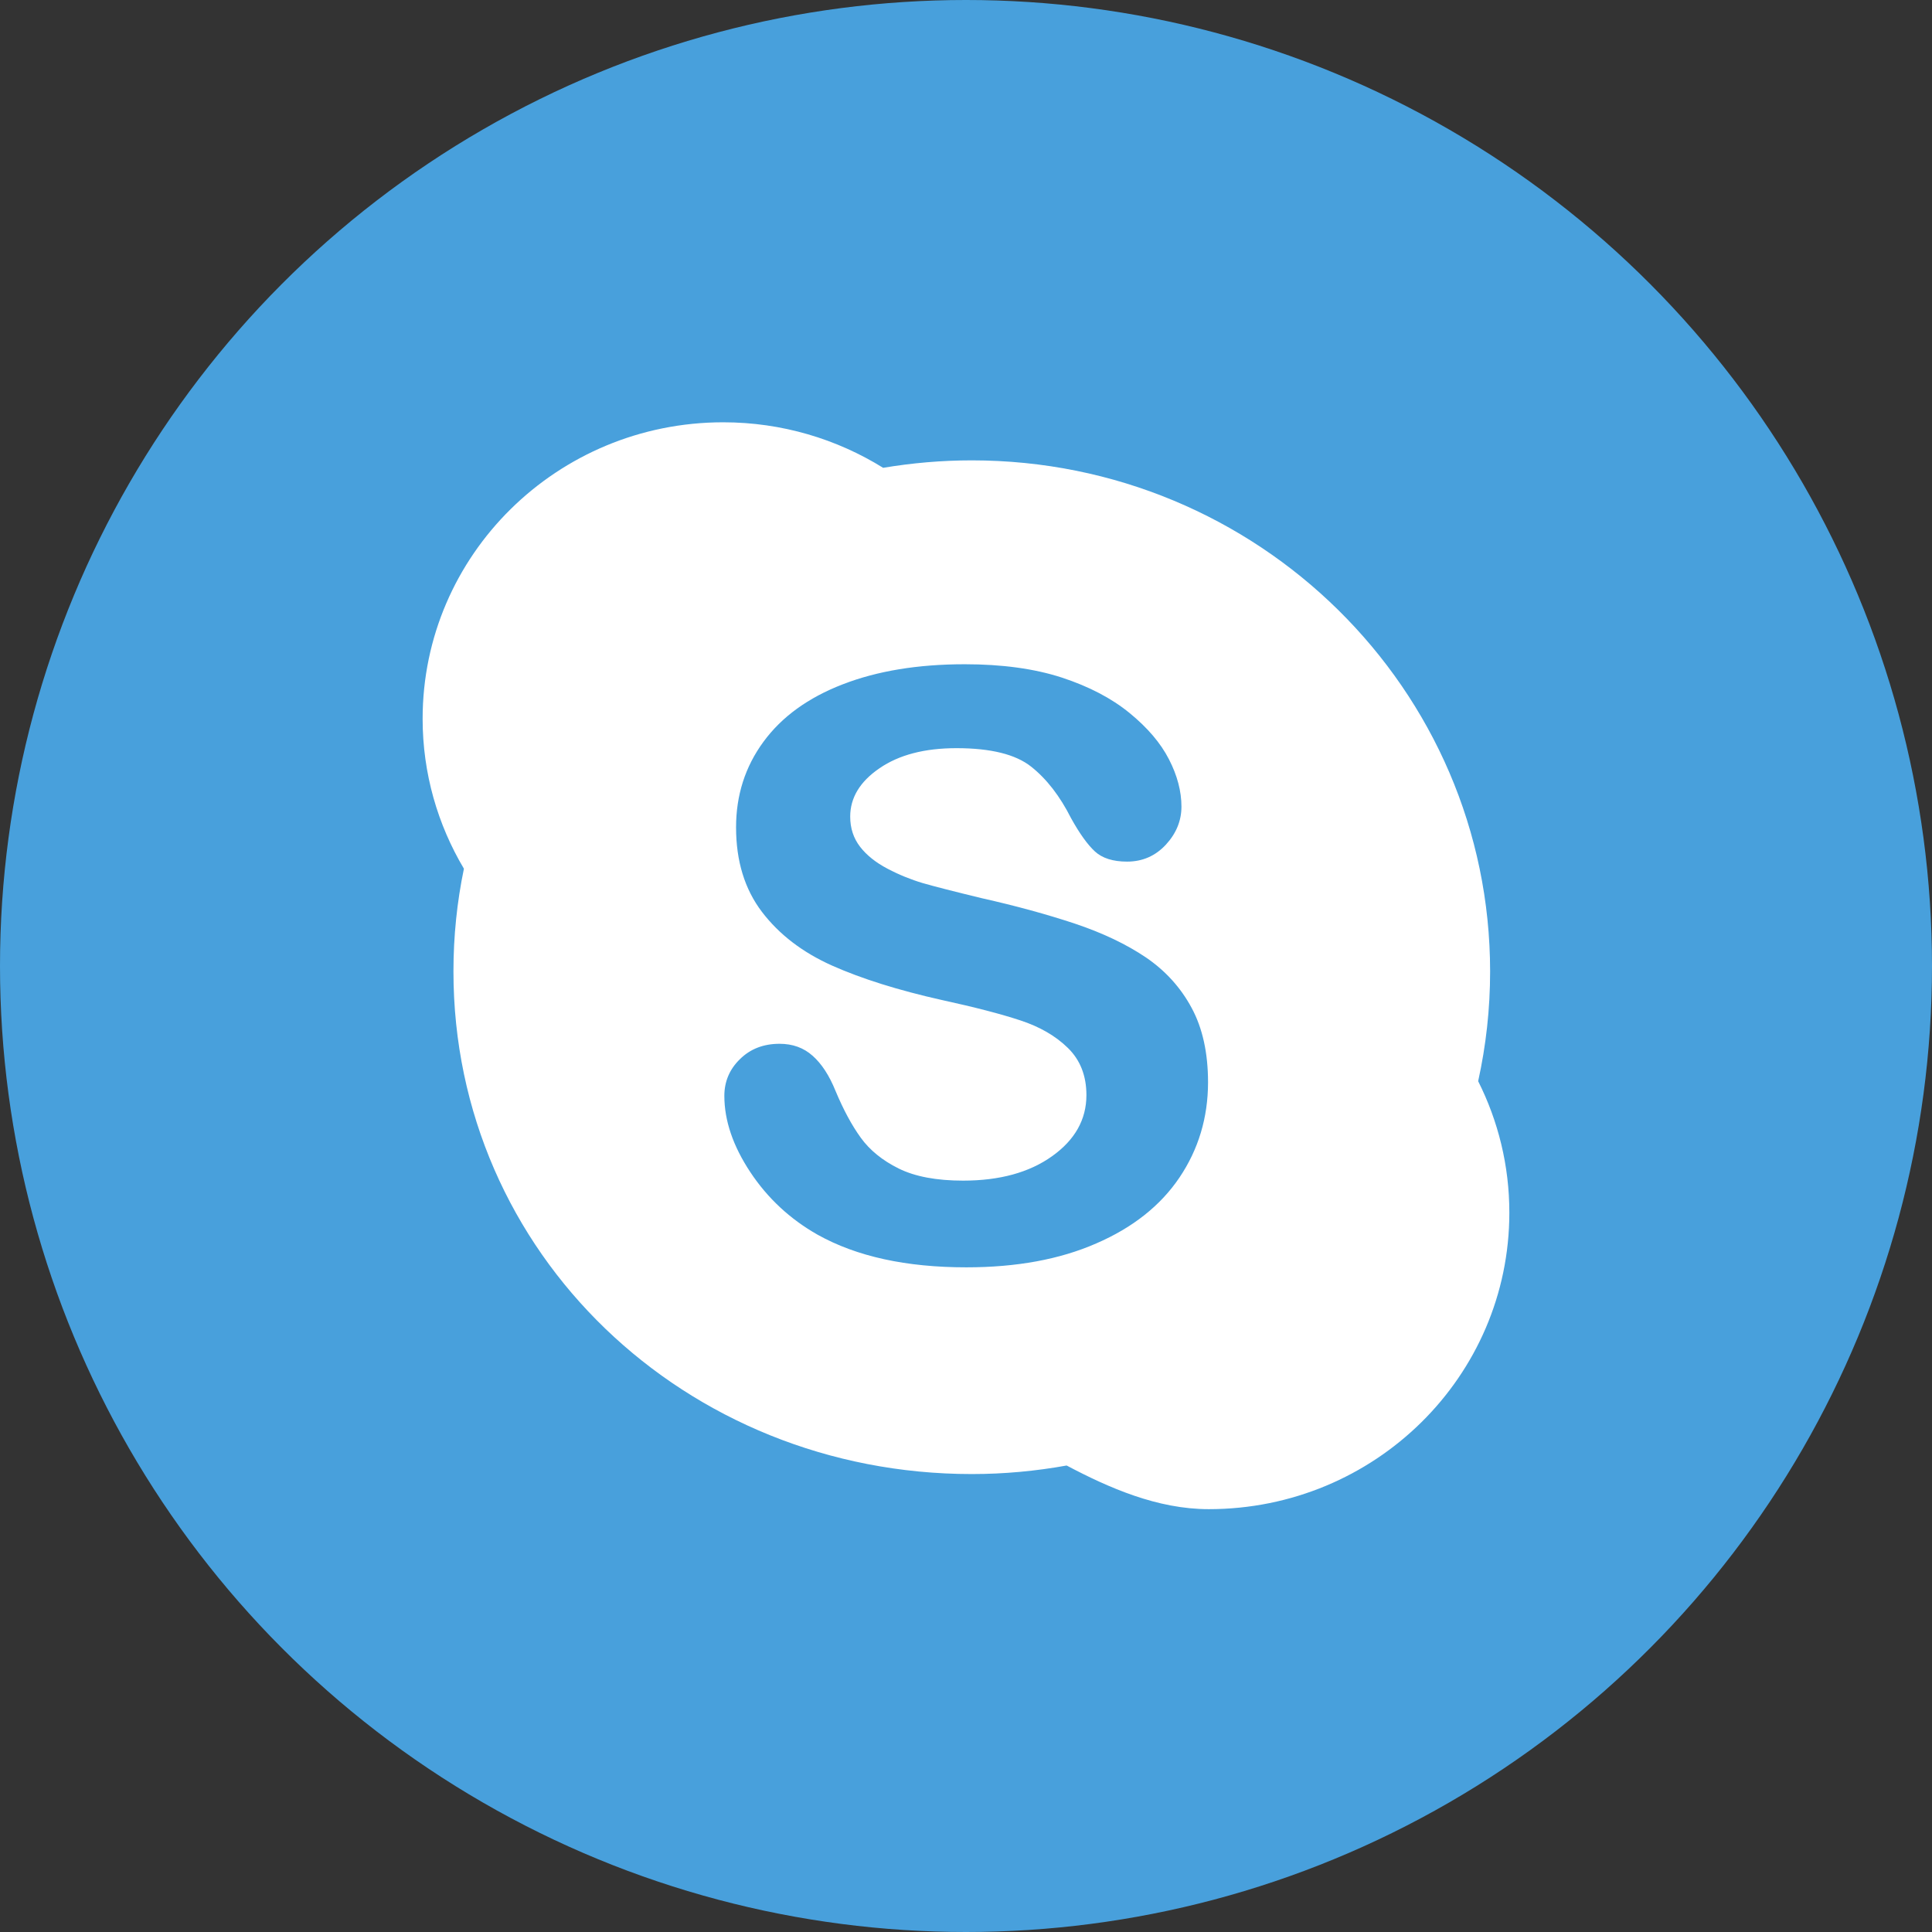 <?xml version="1.0" encoding="iso-8859-1"?>
<!-- Generator: Adobe Illustrator 16.0.0, SVG Export Plug-In . SVG Version: 6.00 Build 0)  -->
<!DOCTYPE svg PUBLIC "-//W3C//DTD SVG 1.1//EN" "http://www.w3.org/Graphics/SVG/1.1/DTD/svg11.dtd">
<svg version="1.1" id="Layer_1" xmlns="http://www.w3.org/2000/svg" xmlns:xlink="http://www.w3.org/1999/xlink" x="0px" y="0px"
	 width="64px" height="64px" viewBox="0 0 64 64" style="enable-background:new 0 0 64 64;" xml:space="preserve">
<rect x="0" y="0" width="64" height="64" fill="#333333" stroke="none"/>
<g id="Shape_26_">
	<g>
		<circle style="fill:#48A0DC;" cx="32" cy="32" r="32"/>
	</g>
</g>
<g id="Skype_Logo">
	<g>
		<path style="fill-rule:evenodd;clip-rule:evenodd;fill:#FFFFFF;" d="M48.966,35.816c0.259-1.175,0.396-2.387,0.396-3.635
			c0-9.35-7.687-16.931-17.17-16.931c-1.001,0-1.981,0.087-2.937,0.247c-1.534-0.952-3.351-1.508-5.297-1.508
			c-5.5,0-9.958,4.397-9.958,9.821c0,1.812,0.5,3.508,1.368,4.967c-0.229,1.099-0.347,2.238-0.347,3.403
			c0,9.353,7.687,16.65,17.17,16.65c1.074,0,2.125-0.099,3.143-0.283c1.403,0.742,3.006,1.446,4.708,1.446
			c5.5,0,9.957-4.396,9.957-9.82C50,38.609,49.627,37.13,48.966,35.816z M39.073,39.005c-0.628,0.931-1.547,1.661-2.758,2.185
			c-1.21,0.53-2.645,0.792-4.304,0.792c-1.989,0-3.63-0.357-4.924-1.079c-0.915-0.518-1.66-1.211-2.233-2.076
			c-0.572-0.864-0.859-1.707-0.859-2.525c0-0.473,0.171-0.88,0.516-1.216c0.344-0.34,0.781-0.509,1.313-0.509
			c0.431,0,0.797,0.13,1.094,0.396c0.299,0.264,0.554,0.653,0.763,1.172c0.258,0.616,0.534,1.13,0.833,1.543
			c0.297,0.412,0.718,0.754,1.257,1.021c0.541,0.267,1.253,0.401,2.132,0.401c1.21,0,2.193-0.269,2.95-0.81
			c0.756-0.539,1.136-1.215,1.136-2.023c0-0.641-0.205-1.163-0.612-1.561c-0.408-0.4-0.936-0.705-1.582-0.916
			c-0.646-0.213-1.51-0.437-2.594-0.673c-1.447-0.324-2.66-0.706-3.636-1.14c-0.976-0.436-1.751-1.028-2.323-1.778
			c-0.574-0.753-0.859-1.688-0.859-2.802c0-1.064,0.301-2.008,0.907-2.834c0.604-0.825,1.479-1.461,2.627-1.904
			c1.146-0.444,2.493-0.665,4.042-0.665c1.237,0,2.309,0.147,3.211,0.44c0.903,0.296,1.651,0.687,2.247,1.174
			c0.597,0.488,1.033,1,1.307,1.536c0.275,0.533,0.413,1.06,0.413,1.565c0,0.467-0.172,0.889-0.516,1.262
			c-0.344,0.371-0.771,0.561-1.285,0.561c-0.469,0-0.824-0.114-1.066-0.337c-0.243-0.224-0.507-0.592-0.79-1.102
			c-0.368-0.729-0.806-1.298-1.321-1.706c-0.514-0.408-1.338-0.613-2.475-0.613c-1.053,0-1.904,0.221-2.55,0.666
			c-0.647,0.441-0.97,0.977-0.97,1.602c0,0.385,0.111,0.72,0.33,1.002c0.219,0.281,0.521,0.521,0.908,0.724
			c0.383,0.201,0.773,0.359,1.167,0.476c0.395,0.114,1.045,0.28,1.954,0.5c1.136,0.255,2.164,0.537,3.086,0.843
			c0.921,0.309,1.705,0.683,2.352,1.12c0.646,0.44,1.151,0.997,1.513,1.67c0.362,0.669,0.544,1.493,0.544,2.47
			C40.016,37.023,39.7,38.073,39.073,39.005z"/>
	</g>
</g>
<g>
</g>
<g>
</g>
<g>
</g>
<g>
</g>
<g>
</g>
<g>
</g>
<g>
</g>
<g>
</g>
<g>
</g>
<g>
</g>
<g>
</g>
<g>
</g>
<g>
</g>
<g>
</g>
<g>
</g>
</svg>
